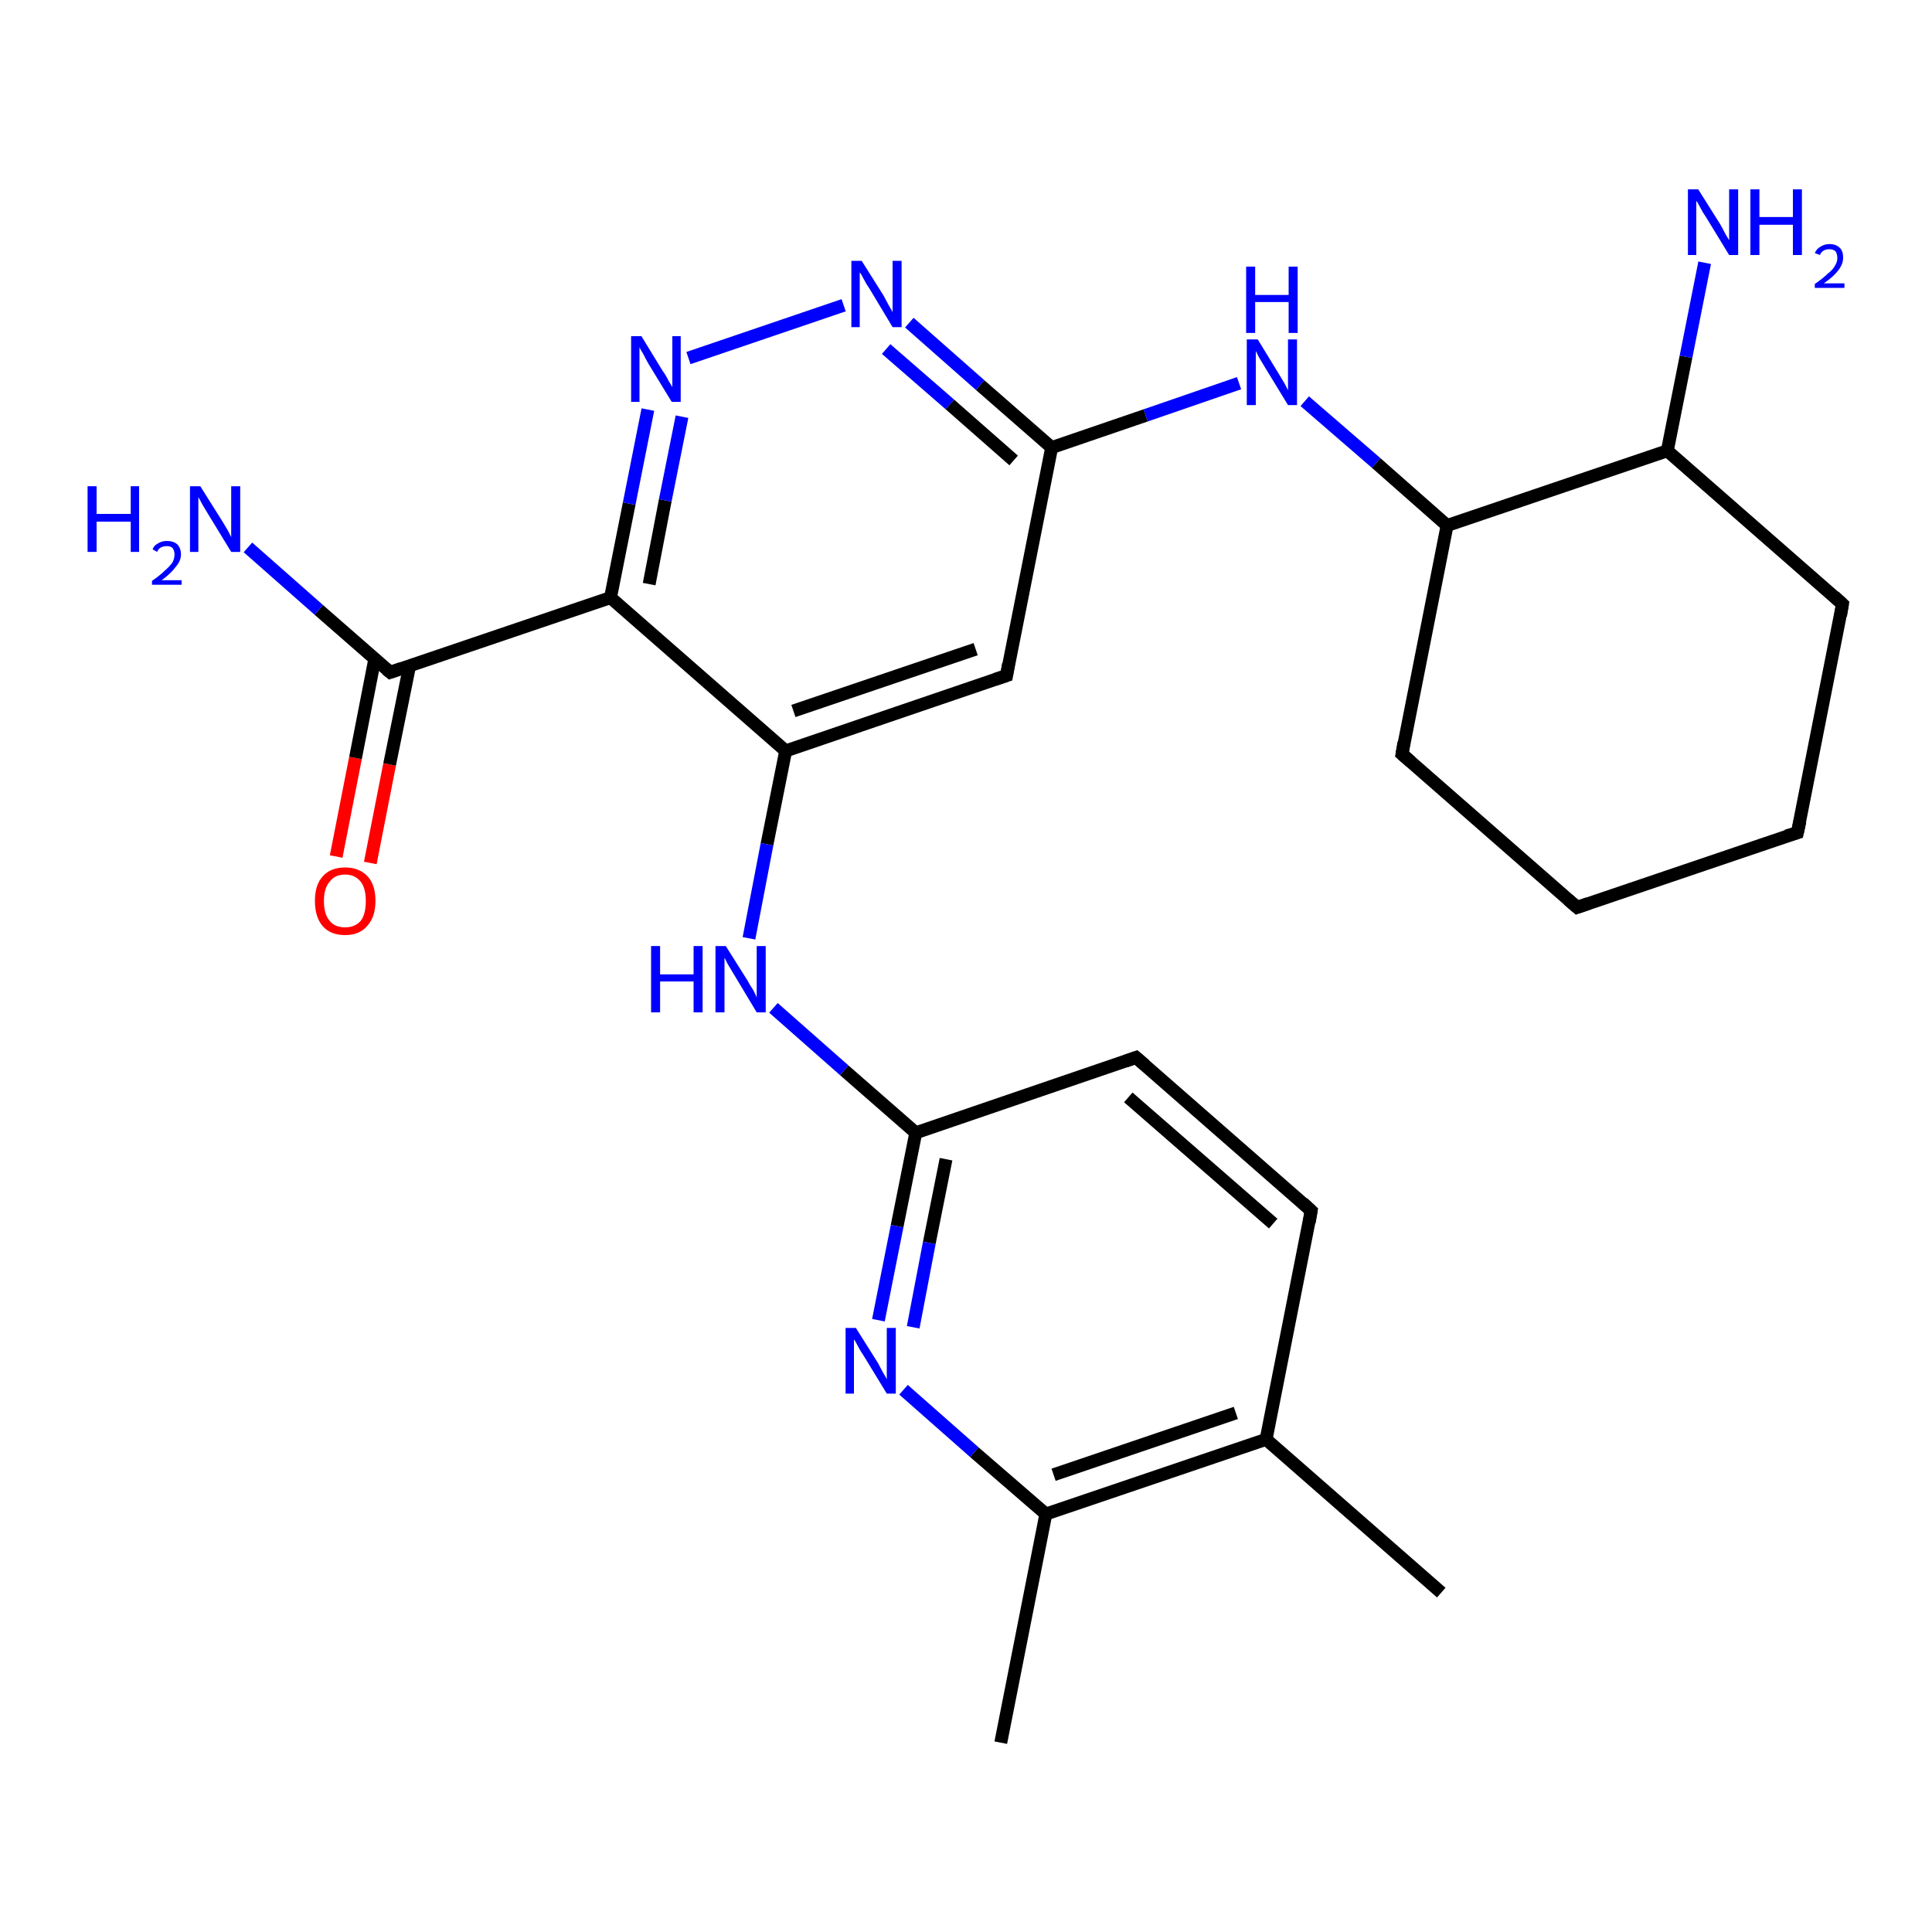 <?xml version='1.0' encoding='iso-8859-1'?>
<svg version='1.1' baseProfile='full'
              xmlns='http://www.w3.org/2000/svg'
                      xmlns:rdkit='http://www.rdkit.org/xml'
                      xmlns:xlink='http://www.w3.org/1999/xlink'
                  xml:space='preserve'
width='300px' height='300px' viewBox='0 0 300 300'>
<!-- END OF HEADER -->
<rect style='opacity:1.0;fill:#FFFFFF;stroke:none' width='300.0' height='300.0' x='0.0' y='0.0'> </rect>
<path class='bond-0 atom-0 atom-1' d='M 52.2,133.0 L 55.2,117.7' style='fill:none;fill-rule:evenodd;stroke:#FF0000;stroke-width:2.0px;stroke-linecap:butt;stroke-linejoin:miter;stroke-opacity:1' />
<path class='bond-0 atom-0 atom-1' d='M 55.2,117.7 L 58.2,102.3' style='fill:none;fill-rule:evenodd;stroke:#000000;stroke-width:2.0px;stroke-linecap:butt;stroke-linejoin:miter;stroke-opacity:1' />
<path class='bond-0 atom-0 atom-1' d='M 57.5,134.0 L 60.5,118.7' style='fill:none;fill-rule:evenodd;stroke:#FF0000;stroke-width:2.0px;stroke-linecap:butt;stroke-linejoin:miter;stroke-opacity:1' />
<path class='bond-0 atom-0 atom-1' d='M 60.5,118.7 L 63.6,103.4' style='fill:none;fill-rule:evenodd;stroke:#000000;stroke-width:2.0px;stroke-linecap:butt;stroke-linejoin:miter;stroke-opacity:1' />
<path class='bond-1 atom-1 atom-2' d='M 60.6,104.4 L 94.8,92.8' style='fill:none;fill-rule:evenodd;stroke:#000000;stroke-width:2.0px;stroke-linecap:butt;stroke-linejoin:miter;stroke-opacity:1' />
<path class='bond-2 atom-2 atom-3' d='M 94.8,92.8 L 97.7,78.2' style='fill:none;fill-rule:evenodd;stroke:#000000;stroke-width:2.0px;stroke-linecap:butt;stroke-linejoin:miter;stroke-opacity:1' />
<path class='bond-2 atom-2 atom-3' d='M 97.7,78.2 L 100.6,63.6' style='fill:none;fill-rule:evenodd;stroke:#0000FF;stroke-width:2.0px;stroke-linecap:butt;stroke-linejoin:miter;stroke-opacity:1' />
<path class='bond-2 atom-2 atom-3' d='M 100.8,90.7 L 103.3,77.7' style='fill:none;fill-rule:evenodd;stroke:#000000;stroke-width:2.0px;stroke-linecap:butt;stroke-linejoin:miter;stroke-opacity:1' />
<path class='bond-2 atom-2 atom-3' d='M 103.3,77.7 L 105.9,64.7' style='fill:none;fill-rule:evenodd;stroke:#0000FF;stroke-width:2.0px;stroke-linecap:butt;stroke-linejoin:miter;stroke-opacity:1' />
<path class='bond-3 atom-3 atom-4' d='M 106.9,55.6 L 131.0,47.4' style='fill:none;fill-rule:evenodd;stroke:#0000FF;stroke-width:2.0px;stroke-linecap:butt;stroke-linejoin:miter;stroke-opacity:1' />
<path class='bond-4 atom-4 atom-5' d='M 141.2,50.1 L 152.2,59.8' style='fill:none;fill-rule:evenodd;stroke:#0000FF;stroke-width:2.0px;stroke-linecap:butt;stroke-linejoin:miter;stroke-opacity:1' />
<path class='bond-4 atom-4 atom-5' d='M 152.2,59.8 L 163.3,69.5' style='fill:none;fill-rule:evenodd;stroke:#000000;stroke-width:2.0px;stroke-linecap:butt;stroke-linejoin:miter;stroke-opacity:1' />
<path class='bond-4 atom-4 atom-5' d='M 137.6,54.2 L 147.5,62.8' style='fill:none;fill-rule:evenodd;stroke:#0000FF;stroke-width:2.0px;stroke-linecap:butt;stroke-linejoin:miter;stroke-opacity:1' />
<path class='bond-4 atom-4 atom-5' d='M 147.5,62.8 L 157.4,71.5' style='fill:none;fill-rule:evenodd;stroke:#000000;stroke-width:2.0px;stroke-linecap:butt;stroke-linejoin:miter;stroke-opacity:1' />
<path class='bond-5 atom-5 atom-6' d='M 163.3,69.5 L 156.3,104.9' style='fill:none;fill-rule:evenodd;stroke:#000000;stroke-width:2.0px;stroke-linecap:butt;stroke-linejoin:miter;stroke-opacity:1' />
<path class='bond-6 atom-6 atom-7' d='M 156.3,104.9 L 122.0,116.6' style='fill:none;fill-rule:evenodd;stroke:#000000;stroke-width:2.0px;stroke-linecap:butt;stroke-linejoin:miter;stroke-opacity:1' />
<path class='bond-6 atom-6 atom-7' d='M 151.5,100.8 L 123.2,110.4' style='fill:none;fill-rule:evenodd;stroke:#000000;stroke-width:2.0px;stroke-linecap:butt;stroke-linejoin:miter;stroke-opacity:1' />
<path class='bond-7 atom-7 atom-8' d='M 122.0,116.6 L 119.1,131.1' style='fill:none;fill-rule:evenodd;stroke:#000000;stroke-width:2.0px;stroke-linecap:butt;stroke-linejoin:miter;stroke-opacity:1' />
<path class='bond-7 atom-7 atom-8' d='M 119.1,131.1 L 116.3,145.7' style='fill:none;fill-rule:evenodd;stroke:#0000FF;stroke-width:2.0px;stroke-linecap:butt;stroke-linejoin:miter;stroke-opacity:1' />
<path class='bond-8 atom-8 atom-9' d='M 120.1,156.5 L 131.1,166.2' style='fill:none;fill-rule:evenodd;stroke:#0000FF;stroke-width:2.0px;stroke-linecap:butt;stroke-linejoin:miter;stroke-opacity:1' />
<path class='bond-8 atom-8 atom-9' d='M 131.1,166.2 L 142.2,175.9' style='fill:none;fill-rule:evenodd;stroke:#000000;stroke-width:2.0px;stroke-linecap:butt;stroke-linejoin:miter;stroke-opacity:1' />
<path class='bond-9 atom-9 atom-10' d='M 142.2,175.9 L 139.3,190.4' style='fill:none;fill-rule:evenodd;stroke:#000000;stroke-width:2.0px;stroke-linecap:butt;stroke-linejoin:miter;stroke-opacity:1' />
<path class='bond-9 atom-9 atom-10' d='M 139.3,190.4 L 136.4,205.0' style='fill:none;fill-rule:evenodd;stroke:#0000FF;stroke-width:2.0px;stroke-linecap:butt;stroke-linejoin:miter;stroke-opacity:1' />
<path class='bond-9 atom-9 atom-10' d='M 146.9,180.0 L 144.3,193.0' style='fill:none;fill-rule:evenodd;stroke:#000000;stroke-width:2.0px;stroke-linecap:butt;stroke-linejoin:miter;stroke-opacity:1' />
<path class='bond-9 atom-9 atom-10' d='M 144.3,193.0 L 141.8,206.1' style='fill:none;fill-rule:evenodd;stroke:#0000FF;stroke-width:2.0px;stroke-linecap:butt;stroke-linejoin:miter;stroke-opacity:1' />
<path class='bond-10 atom-10 atom-11' d='M 140.3,215.8 L 151.3,225.5' style='fill:none;fill-rule:evenodd;stroke:#0000FF;stroke-width:2.0px;stroke-linecap:butt;stroke-linejoin:miter;stroke-opacity:1' />
<path class='bond-10 atom-10 atom-11' d='M 151.3,225.5 L 162.4,235.1' style='fill:none;fill-rule:evenodd;stroke:#000000;stroke-width:2.0px;stroke-linecap:butt;stroke-linejoin:miter;stroke-opacity:1' />
<path class='bond-11 atom-11 atom-12' d='M 162.4,235.1 L 196.6,223.5' style='fill:none;fill-rule:evenodd;stroke:#000000;stroke-width:2.0px;stroke-linecap:butt;stroke-linejoin:miter;stroke-opacity:1' />
<path class='bond-11 atom-11 atom-12' d='M 163.6,229.0 L 191.9,219.4' style='fill:none;fill-rule:evenodd;stroke:#000000;stroke-width:2.0px;stroke-linecap:butt;stroke-linejoin:miter;stroke-opacity:1' />
<path class='bond-12 atom-12 atom-13' d='M 196.6,223.5 L 203.6,188.0' style='fill:none;fill-rule:evenodd;stroke:#000000;stroke-width:2.0px;stroke-linecap:butt;stroke-linejoin:miter;stroke-opacity:1' />
<path class='bond-13 atom-13 atom-14' d='M 203.6,188.0 L 176.4,164.2' style='fill:none;fill-rule:evenodd;stroke:#000000;stroke-width:2.0px;stroke-linecap:butt;stroke-linejoin:miter;stroke-opacity:1' />
<path class='bond-13 atom-13 atom-14' d='M 197.7,190.0 L 175.2,170.4' style='fill:none;fill-rule:evenodd;stroke:#000000;stroke-width:2.0px;stroke-linecap:butt;stroke-linejoin:miter;stroke-opacity:1' />
<path class='bond-14 atom-12 atom-15' d='M 196.6,223.5 L 223.8,247.3' style='fill:none;fill-rule:evenodd;stroke:#000000;stroke-width:2.0px;stroke-linecap:butt;stroke-linejoin:miter;stroke-opacity:1' />
<path class='bond-15 atom-11 atom-16' d='M 162.4,235.1 L 155.4,270.6' style='fill:none;fill-rule:evenodd;stroke:#000000;stroke-width:2.0px;stroke-linecap:butt;stroke-linejoin:miter;stroke-opacity:1' />
<path class='bond-16 atom-5 atom-17' d='M 163.3,69.5 L 177.9,64.5' style='fill:none;fill-rule:evenodd;stroke:#000000;stroke-width:2.0px;stroke-linecap:butt;stroke-linejoin:miter;stroke-opacity:1' />
<path class='bond-16 atom-5 atom-17' d='M 177.9,64.5 L 192.4,59.5' style='fill:none;fill-rule:evenodd;stroke:#0000FF;stroke-width:2.0px;stroke-linecap:butt;stroke-linejoin:miter;stroke-opacity:1' />
<path class='bond-17 atom-17 atom-18' d='M 202.6,62.3 L 213.7,71.9' style='fill:none;fill-rule:evenodd;stroke:#0000FF;stroke-width:2.0px;stroke-linecap:butt;stroke-linejoin:miter;stroke-opacity:1' />
<path class='bond-17 atom-17 atom-18' d='M 213.7,71.9 L 224.7,81.6' style='fill:none;fill-rule:evenodd;stroke:#000000;stroke-width:2.0px;stroke-linecap:butt;stroke-linejoin:miter;stroke-opacity:1' />
<path class='bond-18 atom-18 atom-19' d='M 224.7,81.6 L 217.7,117.1' style='fill:none;fill-rule:evenodd;stroke:#000000;stroke-width:2.0px;stroke-linecap:butt;stroke-linejoin:miter;stroke-opacity:1' />
<path class='bond-19 atom-19 atom-20' d='M 217.7,117.1 L 244.9,140.9' style='fill:none;fill-rule:evenodd;stroke:#000000;stroke-width:2.0px;stroke-linecap:butt;stroke-linejoin:miter;stroke-opacity:1' />
<path class='bond-20 atom-20 atom-21' d='M 244.9,140.9 L 279.1,129.3' style='fill:none;fill-rule:evenodd;stroke:#000000;stroke-width:2.0px;stroke-linecap:butt;stroke-linejoin:miter;stroke-opacity:1' />
<path class='bond-21 atom-21 atom-22' d='M 279.1,129.3 L 286.1,93.8' style='fill:none;fill-rule:evenodd;stroke:#000000;stroke-width:2.0px;stroke-linecap:butt;stroke-linejoin:miter;stroke-opacity:1' />
<path class='bond-22 atom-22 atom-23' d='M 286.1,93.8 L 258.9,70.0' style='fill:none;fill-rule:evenodd;stroke:#000000;stroke-width:2.0px;stroke-linecap:butt;stroke-linejoin:miter;stroke-opacity:1' />
<path class='bond-23 atom-23 atom-24' d='M 258.9,70.0 L 261.8,55.4' style='fill:none;fill-rule:evenodd;stroke:#000000;stroke-width:2.0px;stroke-linecap:butt;stroke-linejoin:miter;stroke-opacity:1' />
<path class='bond-23 atom-23 atom-24' d='M 261.8,55.4 L 264.7,40.8' style='fill:none;fill-rule:evenodd;stroke:#0000FF;stroke-width:2.0px;stroke-linecap:butt;stroke-linejoin:miter;stroke-opacity:1' />
<path class='bond-24 atom-1 atom-25' d='M 60.6,104.4 L 49.5,94.7' style='fill:none;fill-rule:evenodd;stroke:#000000;stroke-width:2.0px;stroke-linecap:butt;stroke-linejoin:miter;stroke-opacity:1' />
<path class='bond-24 atom-1 atom-25' d='M 49.5,94.7 L 38.5,85.0' style='fill:none;fill-rule:evenodd;stroke:#0000FF;stroke-width:2.0px;stroke-linecap:butt;stroke-linejoin:miter;stroke-opacity:1' />
<path class='bond-25 atom-14 atom-9' d='M 176.4,164.2 L 142.2,175.9' style='fill:none;fill-rule:evenodd;stroke:#000000;stroke-width:2.0px;stroke-linecap:butt;stroke-linejoin:miter;stroke-opacity:1' />
<path class='bond-26 atom-7 atom-2' d='M 122.0,116.6 L 94.8,92.8' style='fill:none;fill-rule:evenodd;stroke:#000000;stroke-width:2.0px;stroke-linecap:butt;stroke-linejoin:miter;stroke-opacity:1' />
<path class='bond-27 atom-23 atom-18' d='M 258.9,70.0 L 224.7,81.6' style='fill:none;fill-rule:evenodd;stroke:#000000;stroke-width:2.0px;stroke-linecap:butt;stroke-linejoin:miter;stroke-opacity:1' />
<path d='M 62.3,103.8 L 60.6,104.4 L 60.0,103.9' style='fill:none;stroke:#000000;stroke-width:2.0px;stroke-linecap:butt;stroke-linejoin:miter;stroke-opacity:1;' />
<path d='M 156.6,103.1 L 156.3,104.9 L 154.5,105.5' style='fill:none;stroke:#000000;stroke-width:2.0px;stroke-linecap:butt;stroke-linejoin:miter;stroke-opacity:1;' />
<path d='M 203.3,189.8 L 203.6,188.0 L 202.3,186.8' style='fill:none;stroke:#000000;stroke-width:2.0px;stroke-linecap:butt;stroke-linejoin:miter;stroke-opacity:1;' />
<path d='M 177.8,165.4 L 176.4,164.2 L 174.7,164.8' style='fill:none;stroke:#000000;stroke-width:2.0px;stroke-linecap:butt;stroke-linejoin:miter;stroke-opacity:1;' />
<path d='M 218.0,115.3 L 217.7,117.1 L 219.1,118.3' style='fill:none;stroke:#000000;stroke-width:2.0px;stroke-linecap:butt;stroke-linejoin:miter;stroke-opacity:1;' />
<path d='M 243.5,139.7 L 244.9,140.9 L 246.6,140.3' style='fill:none;stroke:#000000;stroke-width:2.0px;stroke-linecap:butt;stroke-linejoin:miter;stroke-opacity:1;' />
<path d='M 277.4,129.8 L 279.1,129.3 L 279.5,127.5' style='fill:none;stroke:#000000;stroke-width:2.0px;stroke-linecap:butt;stroke-linejoin:miter;stroke-opacity:1;' />
<path d='M 285.8,95.6 L 286.1,93.8 L 284.8,92.6' style='fill:none;stroke:#000000;stroke-width:2.0px;stroke-linecap:butt;stroke-linejoin:miter;stroke-opacity:1;' />
<path class='atom-0' d='M 48.9 139.9
Q 48.9 137.4, 50.1 136.1
Q 51.3 134.7, 53.6 134.7
Q 55.8 134.7, 57.1 136.1
Q 58.3 137.4, 58.3 139.9
Q 58.3 142.4, 57.0 143.8
Q 55.8 145.2, 53.6 145.2
Q 51.3 145.2, 50.1 143.8
Q 48.9 142.4, 48.9 139.9
M 53.6 144.0
Q 55.1 144.0, 56.0 143.0
Q 56.8 142.0, 56.8 139.9
Q 56.8 137.9, 56.0 136.9
Q 55.1 135.8, 53.6 135.8
Q 52.0 135.8, 51.2 136.9
Q 50.3 137.9, 50.3 139.9
Q 50.3 142.0, 51.2 143.0
Q 52.0 144.0, 53.6 144.0
' fill='#FF0000'/>
<path class='atom-3' d='M 99.6 52.2
L 102.9 57.6
Q 103.3 58.1, 103.8 59.1
Q 104.4 60.1, 104.4 60.1
L 104.4 52.2
L 105.7 52.2
L 105.7 62.4
L 104.3 62.4
L 100.7 56.5
Q 100.3 55.8, 99.9 55.0
Q 99.4 54.2, 99.3 53.9
L 99.3 62.4
L 98.0 62.4
L 98.0 52.2
L 99.6 52.2
' fill='#0000FF'/>
<path class='atom-4' d='M 133.8 40.5
L 137.2 45.9
Q 137.5 46.5, 138.0 47.4
Q 138.6 48.4, 138.6 48.5
L 138.6 40.5
L 140.0 40.5
L 140.0 50.8
L 138.6 50.8
L 135.0 44.8
Q 134.5 44.1, 134.1 43.3
Q 133.7 42.5, 133.5 42.3
L 133.5 50.8
L 132.2 50.8
L 132.2 40.5
L 133.8 40.5
' fill='#0000FF'/>
<path class='atom-8' d='M 101.1 146.9
L 102.5 146.9
L 102.5 151.3
L 107.7 151.3
L 107.7 146.9
L 109.1 146.9
L 109.1 157.2
L 107.7 157.2
L 107.7 152.4
L 102.5 152.4
L 102.5 157.2
L 101.1 157.2
L 101.1 146.9
' fill='#0000FF'/>
<path class='atom-8' d='M 112.7 146.9
L 116.1 152.3
Q 116.4 152.9, 117.0 153.8
Q 117.5 154.8, 117.5 154.9
L 117.5 146.9
L 118.9 146.9
L 118.9 157.2
L 117.5 157.2
L 113.9 151.2
Q 113.5 150.5, 113.0 149.7
Q 112.6 148.9, 112.5 148.7
L 112.5 157.2
L 111.1 157.2
L 111.1 146.9
L 112.7 146.9
' fill='#0000FF'/>
<path class='atom-10' d='M 132.9 206.2
L 136.3 211.6
Q 136.6 212.2, 137.1 213.1
Q 137.7 214.1, 137.7 214.2
L 137.7 206.2
L 139.1 206.2
L 139.1 216.4
L 137.7 216.4
L 134.1 210.5
Q 133.6 209.8, 133.2 209.0
Q 132.8 208.2, 132.6 208.0
L 132.6 216.4
L 131.3 216.4
L 131.3 206.2
L 132.9 206.2
' fill='#0000FF'/>
<path class='atom-17' d='M 195.3 52.7
L 198.6 58.1
Q 198.9 58.6, 199.5 59.6
Q 200.0 60.6, 200.0 60.6
L 200.0 52.7
L 201.4 52.7
L 201.4 62.9
L 200.0 62.9
L 196.4 57.0
Q 196.0 56.3, 195.5 55.5
Q 195.1 54.7, 195.0 54.5
L 195.0 62.9
L 193.6 62.9
L 193.6 52.7
L 195.3 52.7
' fill='#0000FF'/>
<path class='atom-17' d='M 193.5 41.4
L 194.9 41.4
L 194.9 45.8
L 200.1 45.8
L 200.1 41.4
L 201.5 41.4
L 201.5 51.7
L 200.1 51.7
L 200.1 46.9
L 194.9 46.9
L 194.9 51.7
L 193.5 51.7
L 193.5 41.4
' fill='#0000FF'/>
<path class='atom-24' d='M 263.7 29.4
L 267.1 34.8
Q 267.4 35.3, 267.9 36.3
Q 268.5 37.3, 268.5 37.3
L 268.5 29.4
L 269.9 29.4
L 269.9 39.6
L 268.5 39.6
L 264.9 33.7
Q 264.4 33.0, 264.0 32.2
Q 263.6 31.4, 263.4 31.2
L 263.4 39.6
L 262.1 39.6
L 262.1 29.4
L 263.7 29.4
' fill='#0000FF'/>
<path class='atom-24' d='M 271.8 29.4
L 273.2 29.4
L 273.2 33.7
L 278.4 33.7
L 278.4 29.4
L 279.8 29.4
L 279.8 39.6
L 278.4 39.6
L 278.4 34.9
L 273.2 34.9
L 273.2 39.6
L 271.8 39.6
L 271.8 29.4
' fill='#0000FF'/>
<path class='atom-24' d='M 281.8 39.3
Q 282.1 38.6, 282.7 38.3
Q 283.3 37.9, 284.1 37.9
Q 285.1 37.9, 285.7 38.5
Q 286.2 39.0, 286.2 40.0
Q 286.2 41.0, 285.5 41.9
Q 284.8 42.9, 283.2 44.0
L 286.4 44.0
L 286.4 44.7
L 281.8 44.7
L 281.8 44.1
Q 283.1 43.2, 283.8 42.5
Q 284.6 41.9, 284.9 41.3
Q 285.3 40.7, 285.3 40.1
Q 285.3 39.4, 285.0 39.0
Q 284.6 38.7, 284.1 38.7
Q 283.5 38.7, 283.2 38.9
Q 282.8 39.1, 282.6 39.6
L 281.8 39.3
' fill='#0000FF'/>
<path class='atom-25' d='M 13.6 75.5
L 15.0 75.5
L 15.0 79.8
L 20.3 79.8
L 20.3 75.5
L 21.6 75.5
L 21.6 85.7
L 20.3 85.7
L 20.3 81.0
L 15.0 81.0
L 15.0 85.7
L 13.6 85.7
L 13.6 75.5
' fill='#0000FF'/>
<path class='atom-25' d='M 23.7 85.3
Q 23.9 84.7, 24.5 84.4
Q 25.1 84.0, 25.9 84.0
Q 26.9 84.0, 27.5 84.5
Q 28.1 85.1, 28.1 86.1
Q 28.1 87.1, 27.3 88.0
Q 26.6 89.0, 25.1 90.1
L 28.2 90.1
L 28.2 90.8
L 23.6 90.8
L 23.6 90.2
Q 24.9 89.3, 25.6 88.6
Q 26.4 87.9, 26.8 87.3
Q 27.1 86.7, 27.1 86.1
Q 27.1 85.5, 26.8 85.1
Q 26.5 84.8, 25.9 84.8
Q 25.4 84.8, 25.0 85.0
Q 24.6 85.2, 24.4 85.7
L 23.7 85.3
' fill='#0000FF'/>
<path class='atom-25' d='M 31.1 75.5
L 34.5 80.9
Q 34.8 81.4, 35.4 82.4
Q 35.9 83.4, 35.9 83.4
L 35.9 75.5
L 37.3 75.5
L 37.3 85.7
L 35.9 85.7
L 32.3 79.8
Q 31.9 79.1, 31.4 78.3
Q 31.0 77.5, 30.8 77.2
L 30.8 85.7
L 29.5 85.7
L 29.5 75.5
L 31.1 75.5
' fill='#0000FF'/>
</svg>
